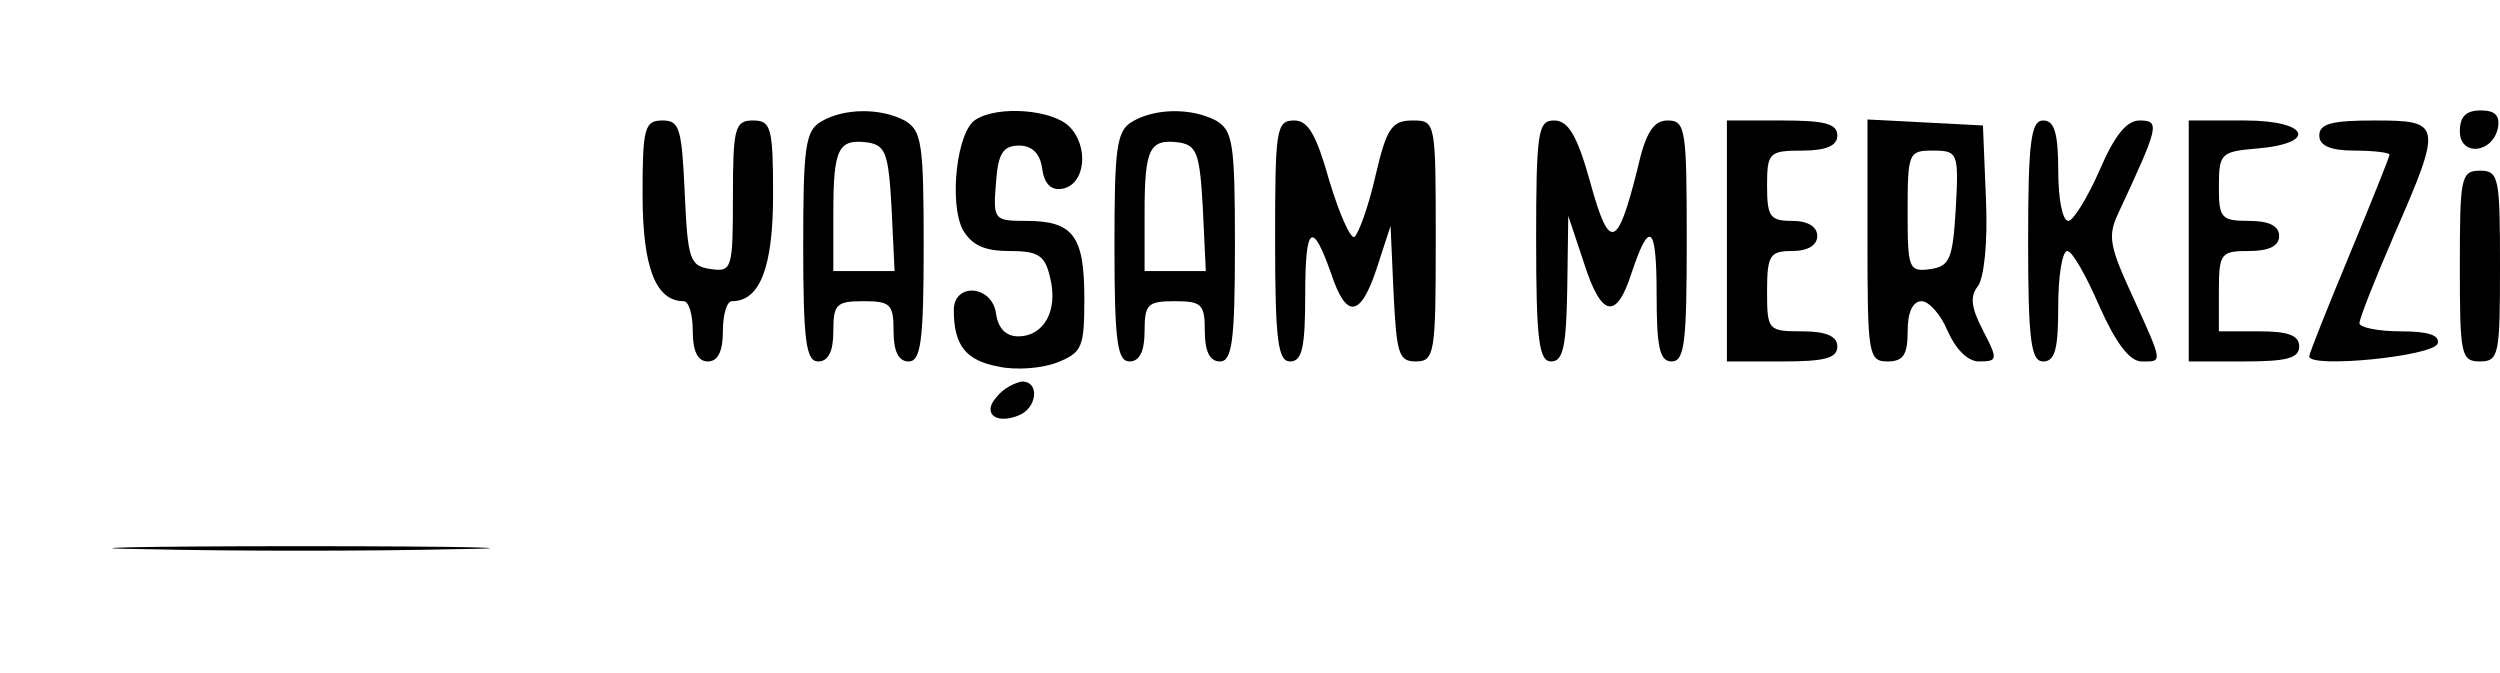 <?xml version="1.0" standalone="no"?>
<!DOCTYPE svg PUBLIC "-//W3C//DTD SVG 20010904//EN"
 "http://www.w3.org/TR/2001/REC-SVG-20010904/DTD/svg10.dtd">
<svg version="1.0" xmlns="http://www.w3.org/2000/svg"
 width="249pt" height="67pt" viewBox="0 0 249 67"
 preserveAspectRatio="xMidYMid meet">

<g transform="translate(0,67) scale(0.1,-0.1)"
fill="#000000" stroke="none">
<path d="M818 549 c-16 -9 -18 -26 -18 -124 0 -96 3 -115 15 -115 10 0 15 10
15 30 0 27 3 30 30 30 27 0 30 -3 30 -30 0 -20 5 -30 15 -30 12 0 15 19 15
115 0 103 -2 115 -19 125 -25 13 -61 12 -83 -1z m70 -86 l3 -63 -31 0 -30 0 0
58 c0 65 5 74 35 70 17 -3 20 -11 23 -65z"/>
<path d="M972 551 c-19 -11 -27 -83 -13 -110 9 -15 21 -21 46 -21 29 0 36 -4
41 -27 8 -32 -6 -58 -32 -58 -12 0 -20 8 -22 23 -4 28 -42 31 -42 3 0 -35 12
-50 44 -56 17 -4 44 -2 59 4 25 10 27 15 27 64 0 62 -11 77 -58 77 -32 0 -33
1 -30 38 2 29 7 37 23 37 13 0 21 -8 23 -23 2 -15 9 -22 20 -20 23 4 27 42 7
62 -17 17 -71 21 -93 7z"/>
<path d="M1128 549 c-16 -9 -18 -26 -18 -124 0 -96 3 -115 15 -115 10 0 15 10
15 30 0 27 3 30 30 30 27 0 30 -3 30 -30 0 -20 5 -30 15 -30 12 0 15 19 15
115 0 103 -2 115 -19 125 -25 13 -61 12 -83 -1z m70 -86 l3 -63 -31 0 -30 0 0
58 c0 65 5 74 35 70 17 -3 20 -11 23 -65z"/>
<path d="M2450 539 c0 -25 33 -22 38 4 2 12 -3 17 -17 17 -15 0 -21 -6 -21
-21z"/>
<path d="M640 476 c0 -72 13 -106 41 -106 5 0 9 -13 9 -30 0 -20 5 -30 15 -30
10 0 15 10 15 30 0 17 4 30 9 30 28 0 41 34 41 106 0 67 -2 74 -20 74 -18 0
-20 -7 -20 -76 0 -72 -1 -75 -22 -72 -21 3 -23 9 -26 76 -3 64 -5 72 -22 72
-18 0 -20 -7 -20 -74z"/>
<path d="M1270 430 c0 -100 3 -120 15 -120 12 0 15 14 15 67 0 69 7 74 26 20
15 -45 29 -43 45 5 l14 43 3 -67 c3 -60 5 -68 22 -68 19 0 20 8 20 120 0 119
0 120 -23 120 -21 0 -26 -8 -37 -55 -7 -31 -17 -58 -21 -61 -4 -2 -15 23 -25
56 -13 46 -21 60 -35 60 -18 0 -19 -9 -19 -120z"/>
<path d="M1530 430 c0 -100 3 -120 15 -120 12 0 15 15 16 73 l1 72 16 -48 c17
-53 32 -56 47 -9 18 54 25 48 25 -21 0 -53 3 -67 15 -67 13 0 15 20 15 120 0
111 -1 120 -19 120 -14 0 -22 -12 -30 -48 -20 -80 -28 -83 -47 -14 -13 47 -22
62 -36 62 -16 0 -18 -10 -18 -120z"/>
<path d="M1720 430 l0 -120 55 0 c42 0 55 3 55 15 0 10 -11 15 -35 15 -34 0
-35 1 -35 40 0 36 3 40 25 40 16 0 25 6 25 15 0 9 -9 15 -25 15 -22 0 -25 4
-25 35 0 33 2 35 35 35 24 0 35 5 35 15 0 12 -13 15 -55 15 l-55 0 0 -120z"/>
<path d="M1860 430 c0 -113 1 -120 20 -120 16 0 20 7 20 30 0 19 5 30 14 30 7
0 19 -13 26 -30 8 -18 20 -30 31 -30 19 0 19 2 4 31 -12 23 -13 34 -5 44 6 8
10 43 8 87 l-3 73 -57 3 -58 3 0 -121z m88 33 c-3 -51 -6 -58 -25 -61 -22 -3
-23 0 -23 57 0 59 1 61 25 61 25 0 26 -2 23 -57z"/>
<path d="M2020 430 c0 -100 3 -120 15 -120 12 0 15 13 15 55 0 30 4 55 9 55 5
0 19 -25 32 -55 16 -36 30 -55 42 -55 21 0 22 -3 -9 65 -23 50 -25 60 -14 83
40 86 42 92 21 92 -13 0 -25 -15 -40 -50 -12 -27 -26 -50 -31 -50 -6 0 -10 23
-10 50 0 38 -4 50 -15 50 -12 0 -15 -20 -15 -120z"/>
<path d="M2180 430 l0 -120 55 0 c42 0 55 3 55 15 0 11 -11 15 -40 15 l-40 0
0 40 c0 38 2 40 30 40 20 0 30 5 30 15 0 10 -10 15 -30 15 -28 0 -30 3 -30 34
0 33 2 35 37 38 62 5 53 28 -11 28 l-56 0 0 -120z"/>
<path d="M2310 535 c0 -10 11 -15 35 -15 19 0 35 -2 35 -4 0 -2 -18 -47 -40
-100 -22 -53 -40 -98 -40 -101 0 -12 124 0 128 13 2 8 -9 12 -37 12 -23 0 -41
4 -41 8 0 5 16 45 35 89 48 110 47 113 -20 113 -42 0 -55 -3 -55 -15z"/>
<path d="M2450 405 c0 -88 1 -95 20 -95 19 0 20 7 20 95 0 88 -1 95 -20 95
-19 0 -20 -7 -20 -95z"/>
<path d="M993 275 c-15 -16 -2 -28 21 -19 19 7 22 34 4 34 -7 -1 -19 -7 -25
-15z"/>
<path d="M147 123 c84 -2 222 -2 305 0 84 1 16 3 -152 3 -168 0 -236 -2 -153
-3z"/>
</g>
</svg>
